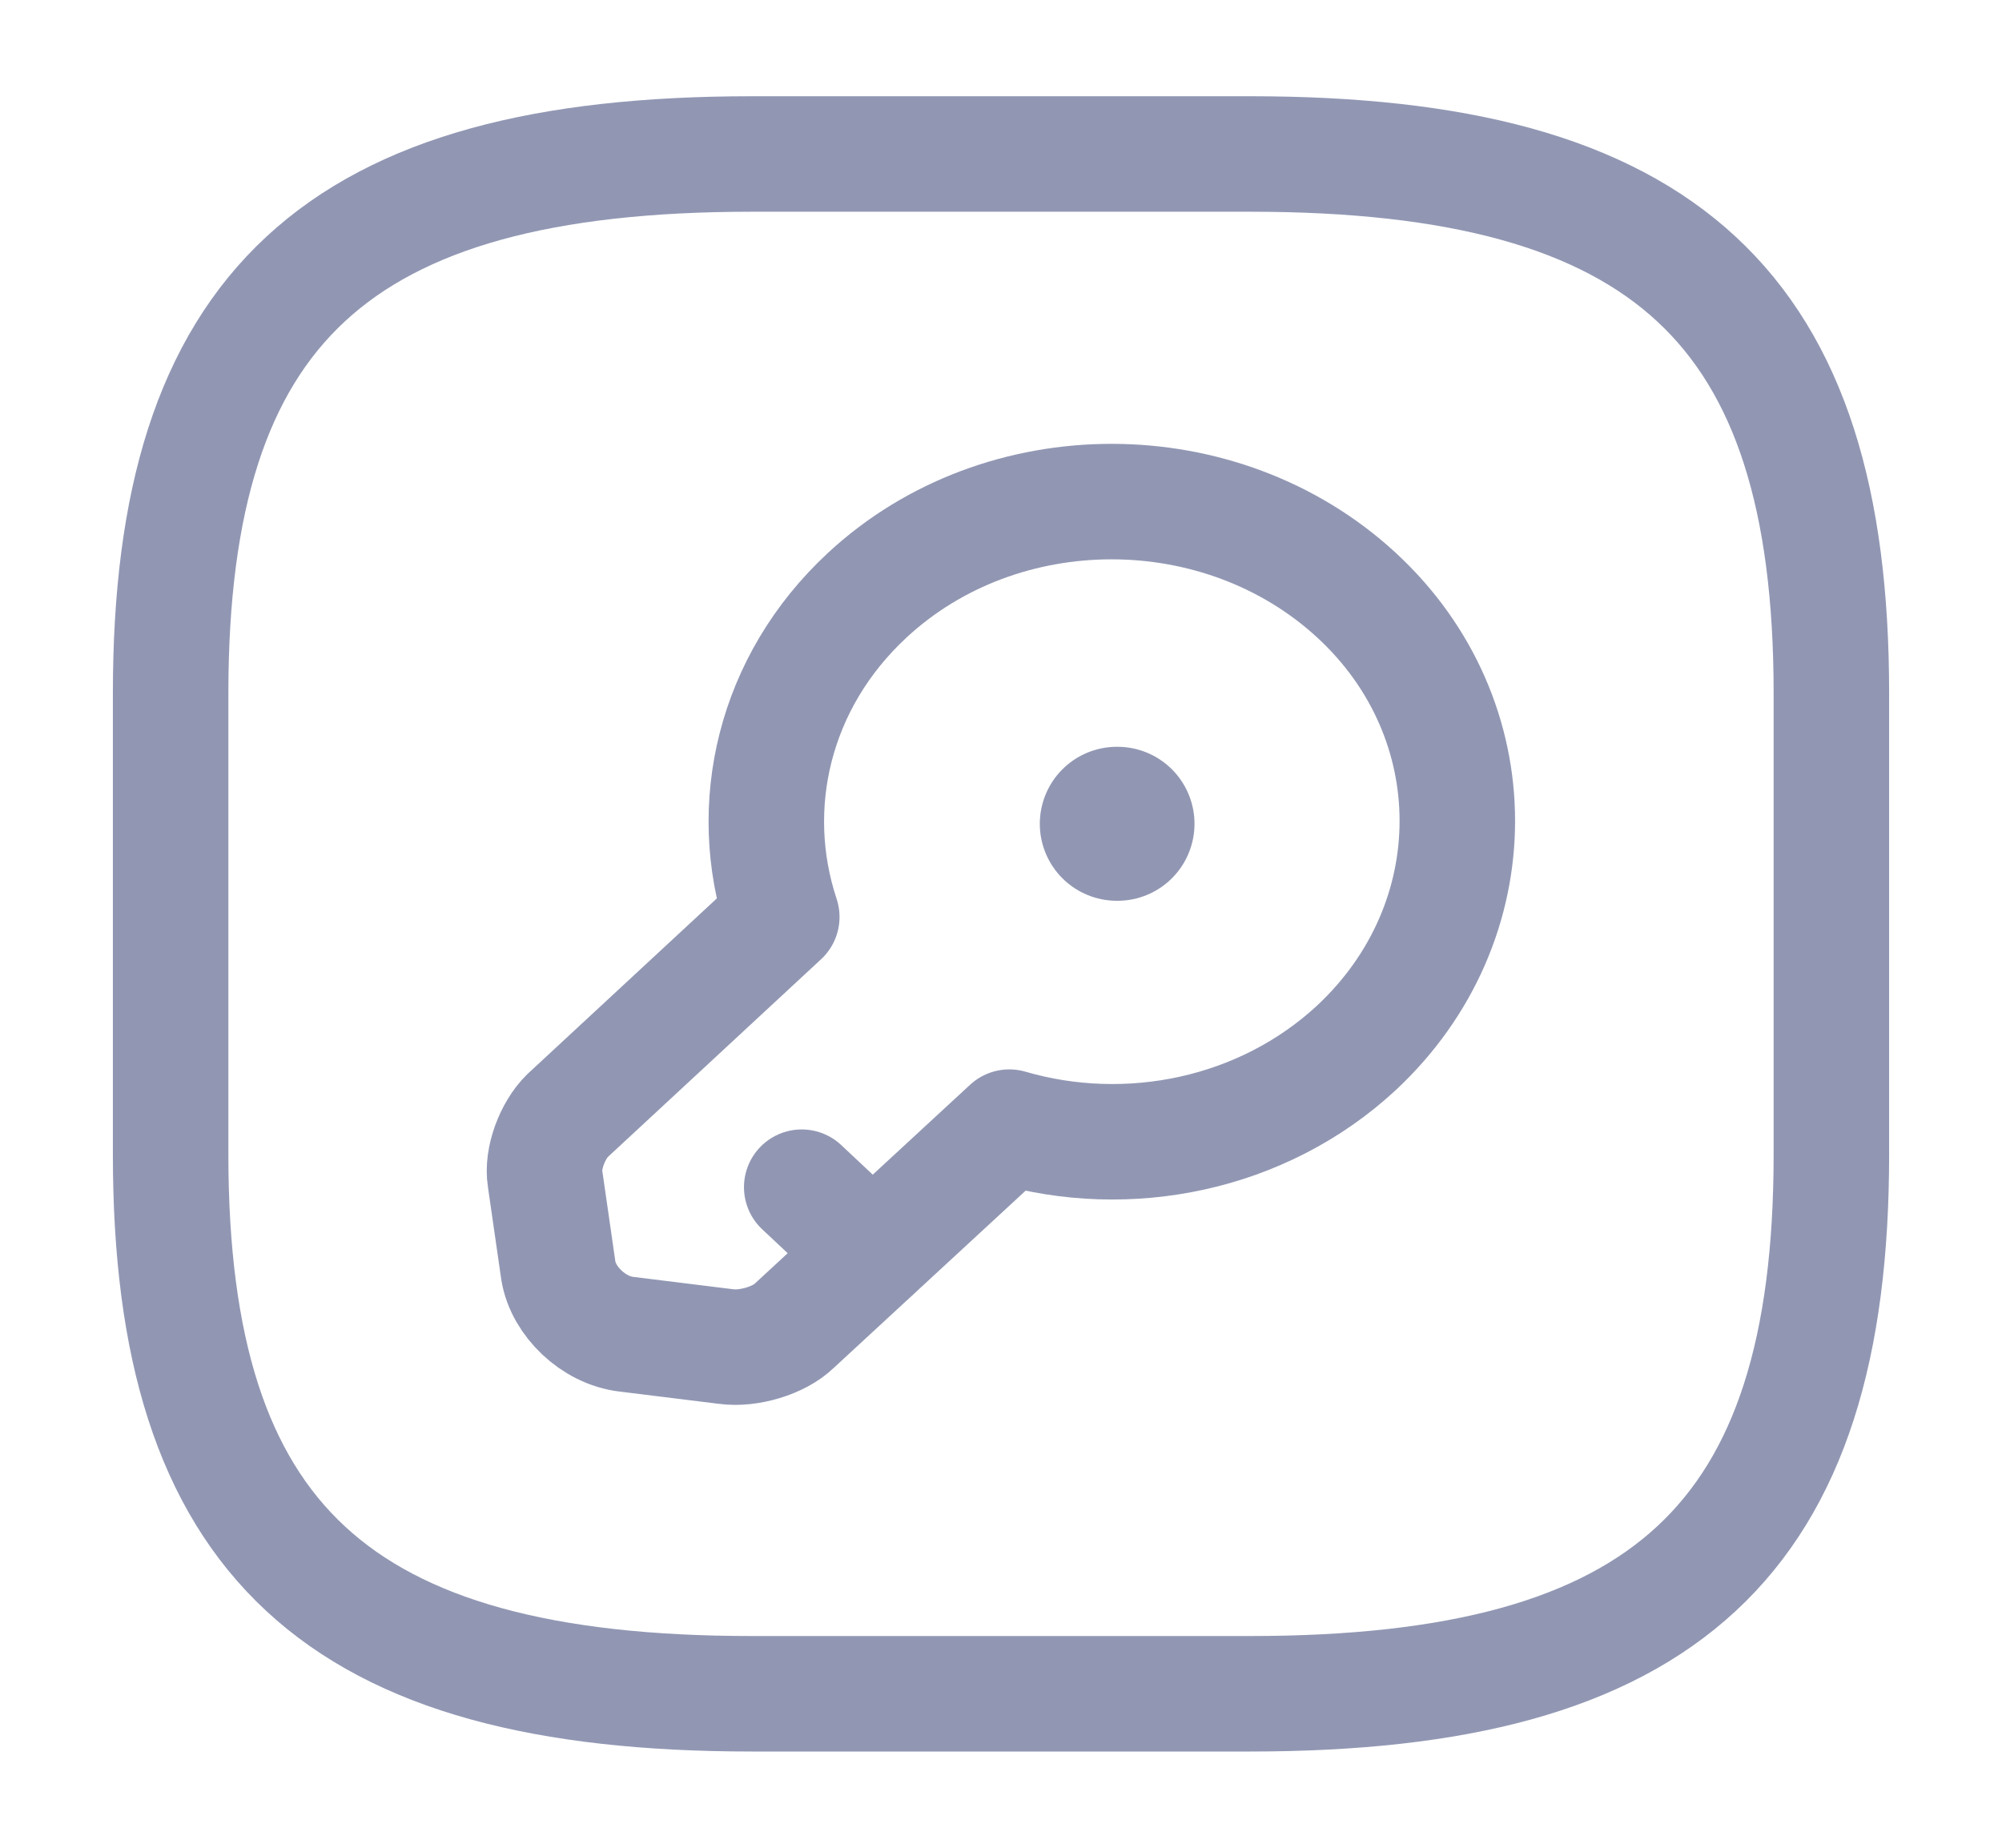 <svg width="26" height="24" viewBox="0 0 26 24" fill="none" xmlns="http://www.w3.org/2000/svg">
<path d="M9.765 22H16.235C21.628 22 23.784 20 23.784 15V9C23.784 4 21.628 2 16.235 2H9.765C4.373 2 2.216 4 2.216 9V15C2.216 20 4.373 22 9.765 22Z" stroke="#9197B3" stroke-width="1.5" stroke-linecap="round" stroke-linejoin="round"/>
<path d="M17.616 13.61C16.397 14.74 14.65 15.09 13.108 14.64L10.315 17.22C10.121 17.41 9.722 17.53 9.43 17.49L8.136 17.33C7.705 17.28 7.317 16.9 7.252 16.51L7.079 15.31C7.036 15.05 7.176 14.68 7.371 14.49L10.153 11.91C9.678 10.48 10.045 8.86 11.264 7.73C13.011 6.11 15.858 6.11 17.616 7.73C19.363 9.34 19.363 11.98 17.616 13.61Z" stroke="#9197B3" stroke-width="1.5" stroke-miterlimit="10" stroke-linecap="round" stroke-linejoin="round"/>
<path d="M11.328 16.28L10.412 15.42" stroke="#9197B3" stroke-width="1.5" stroke-miterlimit="10" stroke-linecap="round" stroke-linejoin="round"/>
<path d="M14.504 10.7H14.513" stroke="#9197B3" stroke-width="2" stroke-linecap="round" stroke-linejoin="round"/>
</svg>
